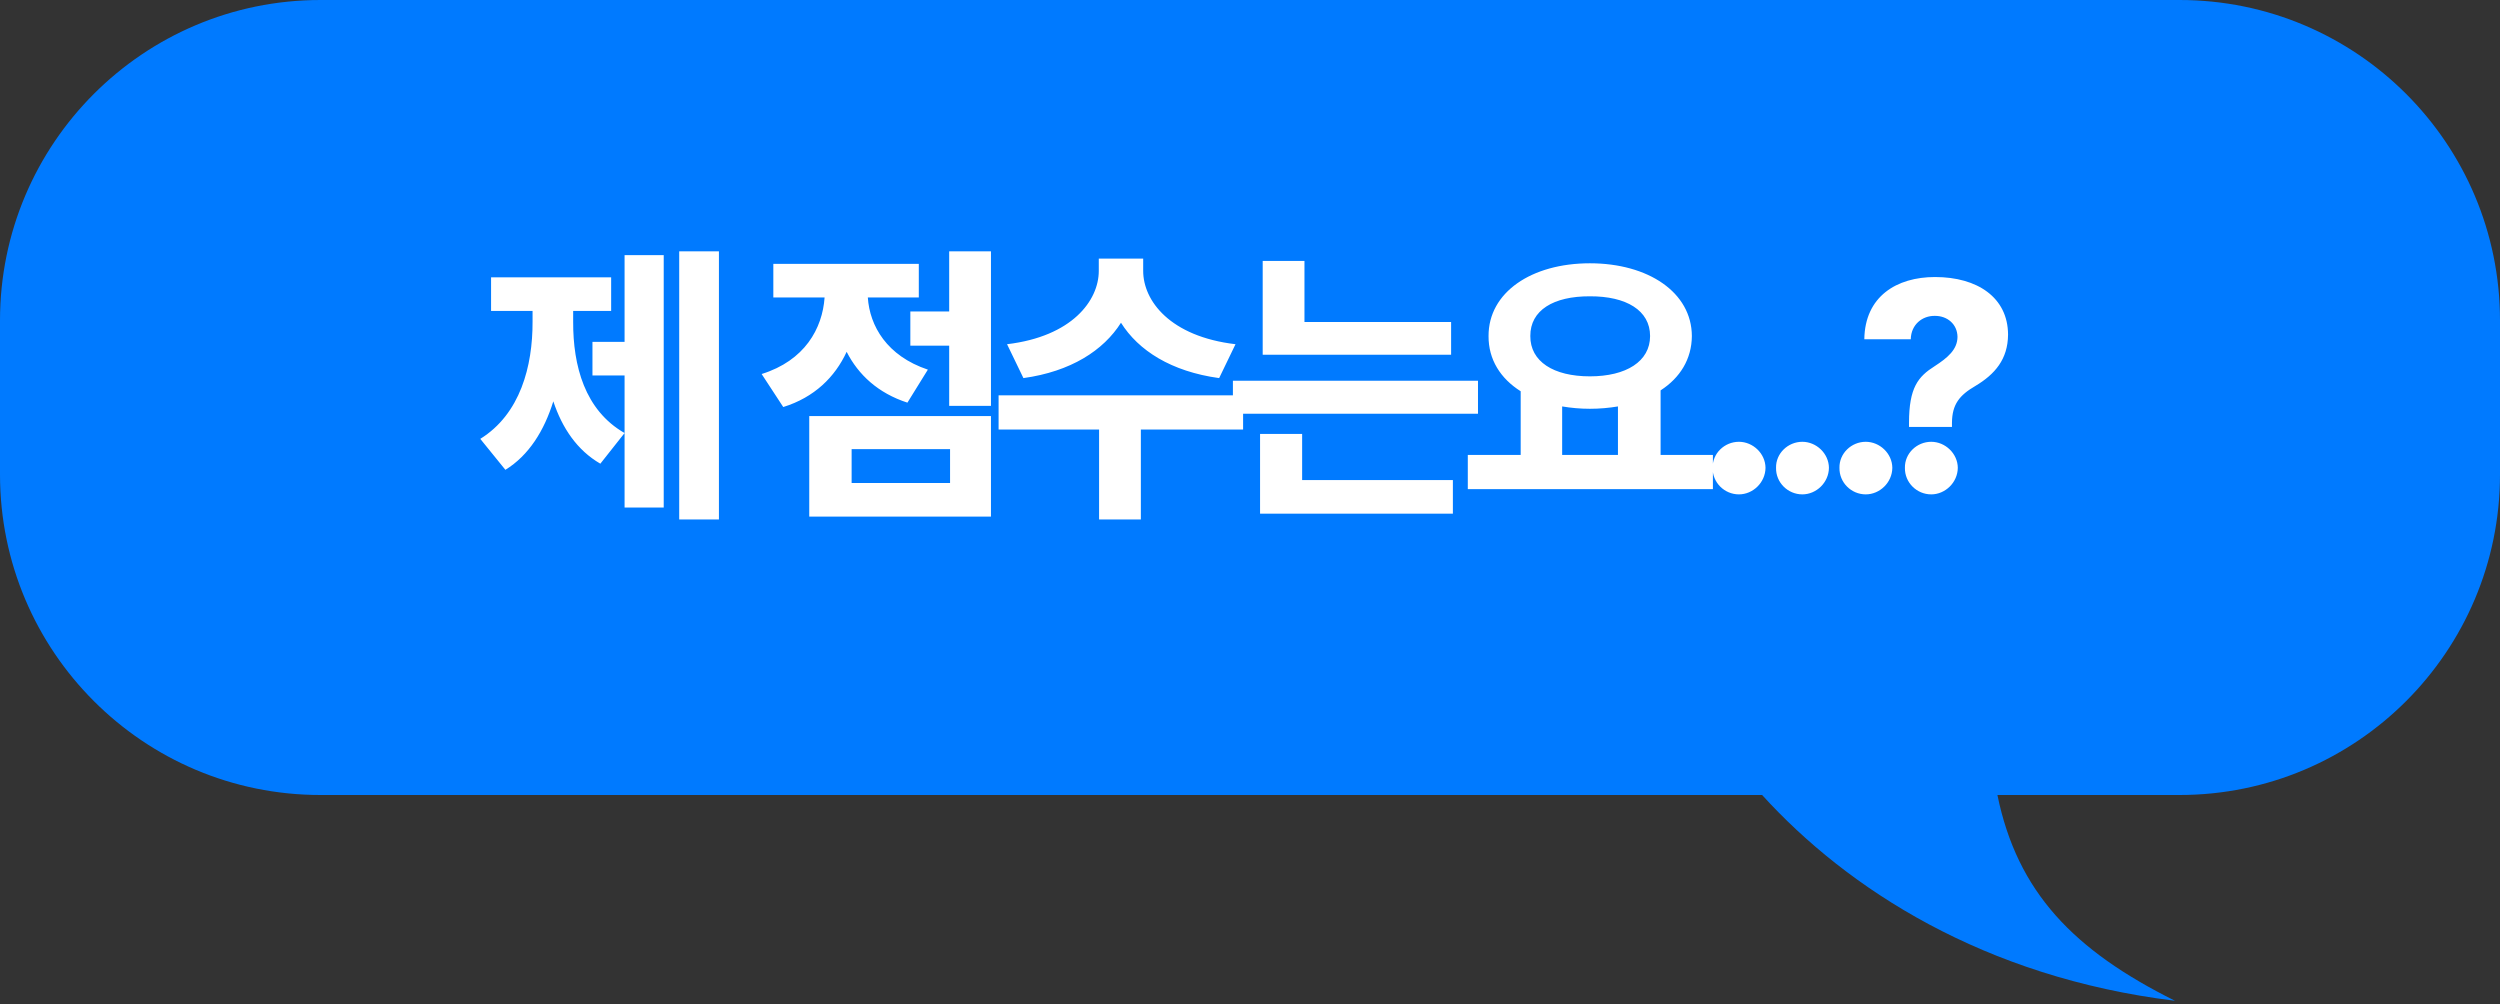 <svg width="117" height="47" viewBox="0 0 117 47" fill="none" xmlns="http://www.w3.org/2000/svg">
<rect x="0" y="0" width="117" height="47" fill="#333333" stroke="none"/>
<path fill-rule="evenodd" clip-rule="evenodd" d="M15 0C6.716 0 0 6.716 0 15V22.206C0 30.49 6.716 37.206 15 37.206H82.466C86.462 41.599 92.855 45.742 101.79 46.837C97.04 44.472 94.412 41.752 93.479 37.206H102C110.284 37.206 117 30.49 117 22.206V15C117 6.716 110.284 0 102 0H15Z" fill="#007AFF"/>
<path d="M33.646 11.762V24.312H31.787V11.762H33.646ZM22.477 20.539C24.35 19.377 24.931 17.135 24.924 15.057V14.551H22.982V12.979H28.602V14.551H26.824V15.057C26.817 17.114 27.364 19.199 29.23 20.266L28.096 21.701C27.009 21.072 26.311 20.033 25.895 18.782C25.471 20.149 24.753 21.311 23.652 21.988L22.477 20.539ZM27.727 17.572V16H29.23V11.94H31.062V23.752H29.23V17.572H27.727ZM46.377 11.762V18.994H44.422V16.178H42.604V14.578H44.422V11.762H46.377ZM35.645 17.504C37.661 16.875 38.489 15.378 38.591 13.922H36.192V12.35H43V13.922H40.614C40.703 15.255 41.503 16.656 43.424 17.299L42.467 18.844C41.093 18.399 40.17 17.538 39.623 16.465C39.076 17.648 38.112 18.598 36.656 19.049L35.645 17.504ZM37.873 24.176V19.473H46.377V24.176H37.873ZM39.856 22.604H44.463V21.018H39.856V22.604ZM53.501 12.678C53.501 14.072 54.752 15.747 57.822 16.109L57.056 17.695C54.814 17.388 53.276 16.403 52.462 15.104C51.642 16.403 50.111 17.388 47.896 17.695L47.13 16.109C50.172 15.747 51.423 14.065 51.423 12.678V12.104H53.501V12.678ZM46.734 20.102V18.502H58.177V20.102H53.392V24.312H51.437V20.102H46.734ZM67.912 15.07V16.602H59.094V12.213H61.049V15.07H67.912ZM57.7 19.363V17.818H69.17V19.363H57.7ZM58.971 24.039V20.307H60.94V22.467H67.995V24.039H58.971ZM80.164 21.291V22.891H68.693V21.291H71.168V18.311C70.224 17.716 69.657 16.827 69.664 15.727C69.657 13.683 71.673 12.322 74.408 12.322C77.135 12.322 79.172 13.683 79.179 15.727C79.172 16.807 78.626 17.682 77.716 18.27V21.291H80.164ZM71.619 15.727C71.612 16.916 72.699 17.613 74.408 17.613C76.103 17.613 77.224 16.916 77.224 15.727C77.224 14.523 76.103 13.86 74.408 13.867C72.699 13.86 71.612 14.523 71.619 15.727ZM73.109 21.291H75.72V19.021C75.31 19.09 74.866 19.131 74.408 19.131C73.95 19.131 73.519 19.09 73.109 19.021V21.291ZM81.382 23.137C80.705 23.137 80.137 22.583 80.151 21.893C80.137 21.223 80.705 20.676 81.382 20.676C82.038 20.676 82.619 21.223 82.626 21.893C82.619 22.583 82.038 23.137 81.382 23.137ZM84.349 23.137C83.673 23.137 83.105 22.583 83.119 21.893C83.105 21.223 83.673 20.676 84.349 20.676C85.006 20.676 85.587 21.223 85.594 21.893C85.587 22.583 85.006 23.137 84.349 23.137ZM87.317 23.137C86.641 23.137 86.073 22.583 86.087 21.893C86.073 21.223 86.641 20.676 87.317 20.676C87.974 20.676 88.555 21.223 88.561 21.893C88.555 22.583 87.974 23.137 87.317 23.137ZM89.342 19.787C89.342 18.14 89.766 17.627 90.545 17.135C91.147 16.745 91.605 16.362 91.611 15.768C91.605 15.173 91.133 14.776 90.545 14.783C89.964 14.776 89.438 15.187 89.424 15.877H87.25C87.277 13.874 88.761 12.965 90.559 12.965C92.541 12.965 93.97 13.922 93.977 15.658C93.97 16.814 93.361 17.518 92.445 18.064C91.707 18.495 91.358 18.919 91.352 19.787V19.979H89.342V19.787ZM89.15 21.893C89.137 21.223 89.704 20.676 90.381 20.676C91.037 20.676 91.618 21.223 91.625 21.893C91.618 22.583 91.037 23.137 90.381 23.137C89.704 23.137 89.137 22.583 89.15 21.893Z" fill="white"/>
</svg>
